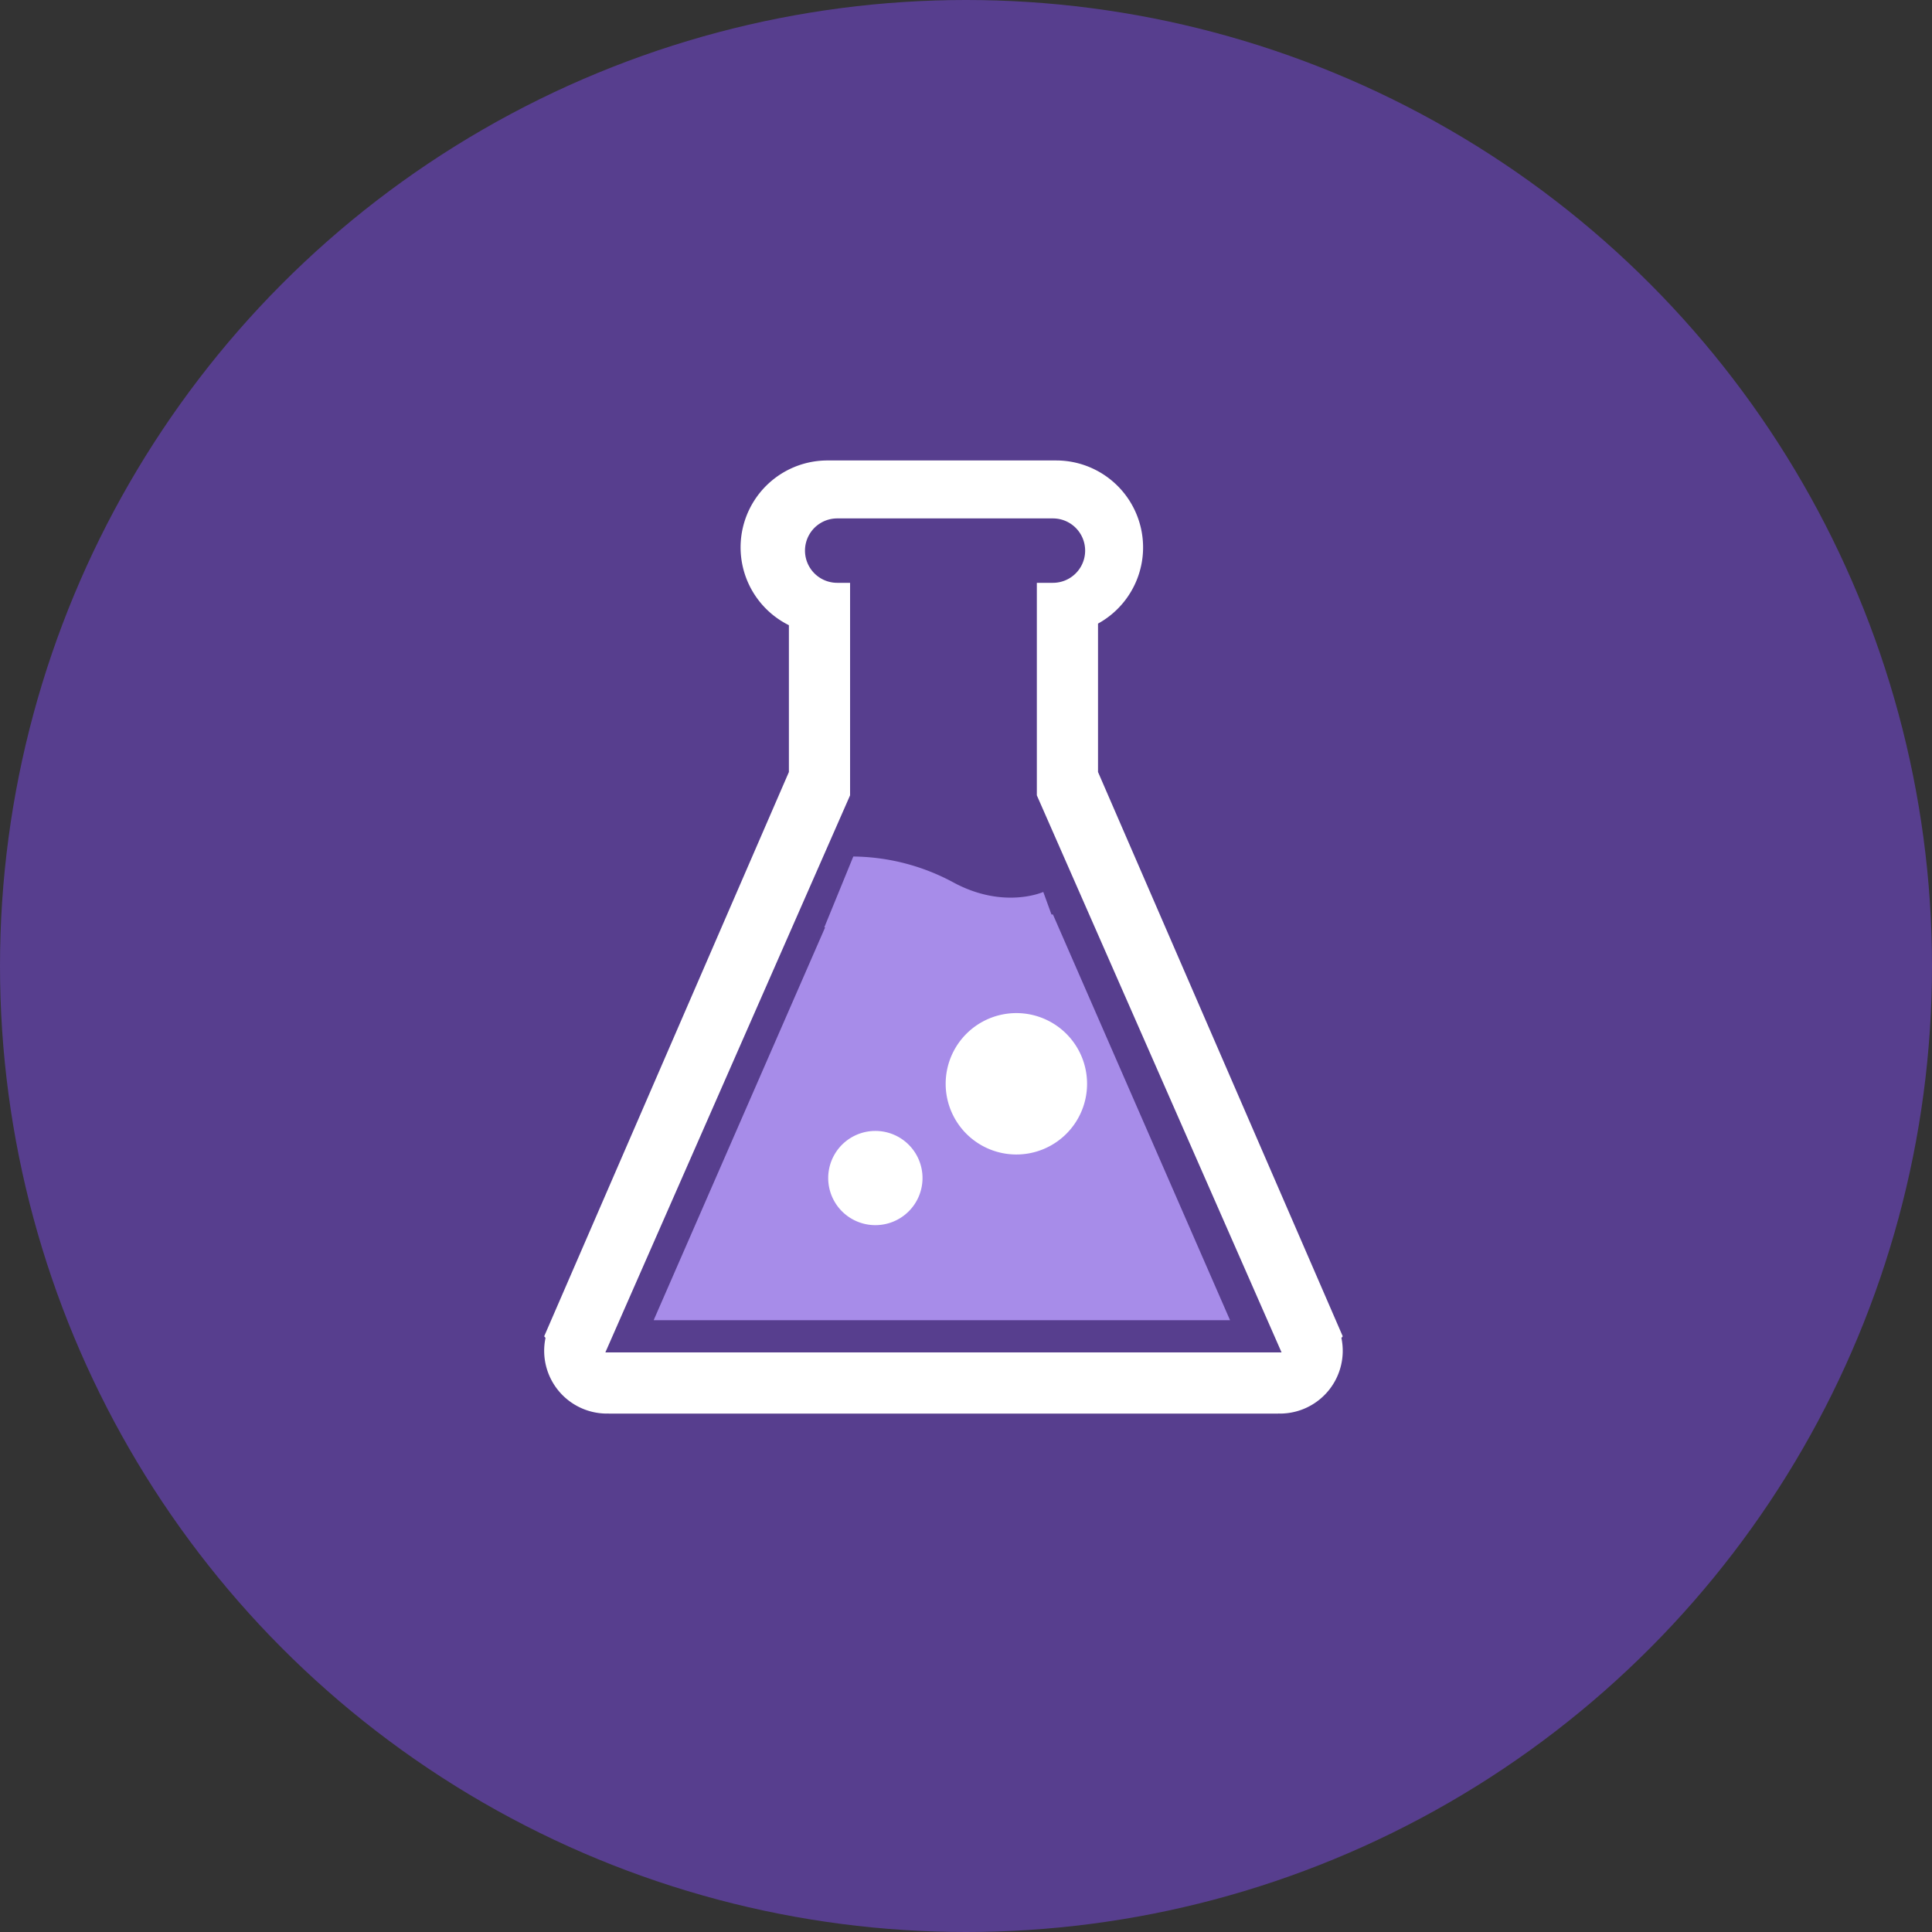 <svg id="icon_8" data-name="icon 8" xmlns="http://www.w3.org/2000/svg" width="600" height="600" viewBox="0 0 600 600">
  <rect x="0" y="0" width="600" height="600" fill="#333333" stroke="none"/>
<defs>
    <style>
      .cls-1 {
        fill: #573e8e;
      }

      .cls-2 {
        fill: #a78ce9;
      }

      .cls-2, .cls-3 {
        fill-rule: evenodd;
      }

      .cls-3 {
        fill: #fff;
      }
    </style>
  </defs>
  <circle id="Ellipse_10_copy" data-name="Ellipse 10 copy" class="cls-1" cx="300" cy="300" r="300"/>
  <path class="cls-2" d="M382,410H203l53.254-122H256l9-22a66.694,66.694,0,0,1,31,8c15.745,8.553,28,3,28,3l2.545,7H327Z"/>
  <path id="Ellipse_16_copy" data-name="Ellipse 16 copy" class="cls-3" d="M417,415l-0.415.5A19.5,19.5,0,0,1,397.5,439c-0.162,0-.319-0.02-0.48-0.024L397,439H189l-0.02-.024c-0.161,0-.318.024-0.48,0.024a19.5,19.5,0,0,1-19.085-23.5L169,415l76-175.247V194.16A26.983,26.983,0,0,1,257,143h71a27,27,0,0,1,13,50.662v46.091ZM327,181a10,10,0,0,0,0-20H260a10,10,0,0,0,0,20h4v66L188,420H398L322,247V181h5Z"/>
  <path id="Rounded_Rectangle_31" data-name="Rounded Rectangle 31" class="cls-3" d="M315.642,314.626a21.956,21.956,0,1,1-21.955,21.956A21.956,21.956,0,0,1,315.642,314.626Z"/>
  <path id="Rounded_Rectangle_31_copy" data-name="Rounded Rectangle 31 copy" class="cls-3" d="M271.715,351.224h0.032a14.627,14.627,0,1,1,0,29.253h-0.032A14.627,14.627,0,0,1,271.715,351.224Z"/>
</svg>

